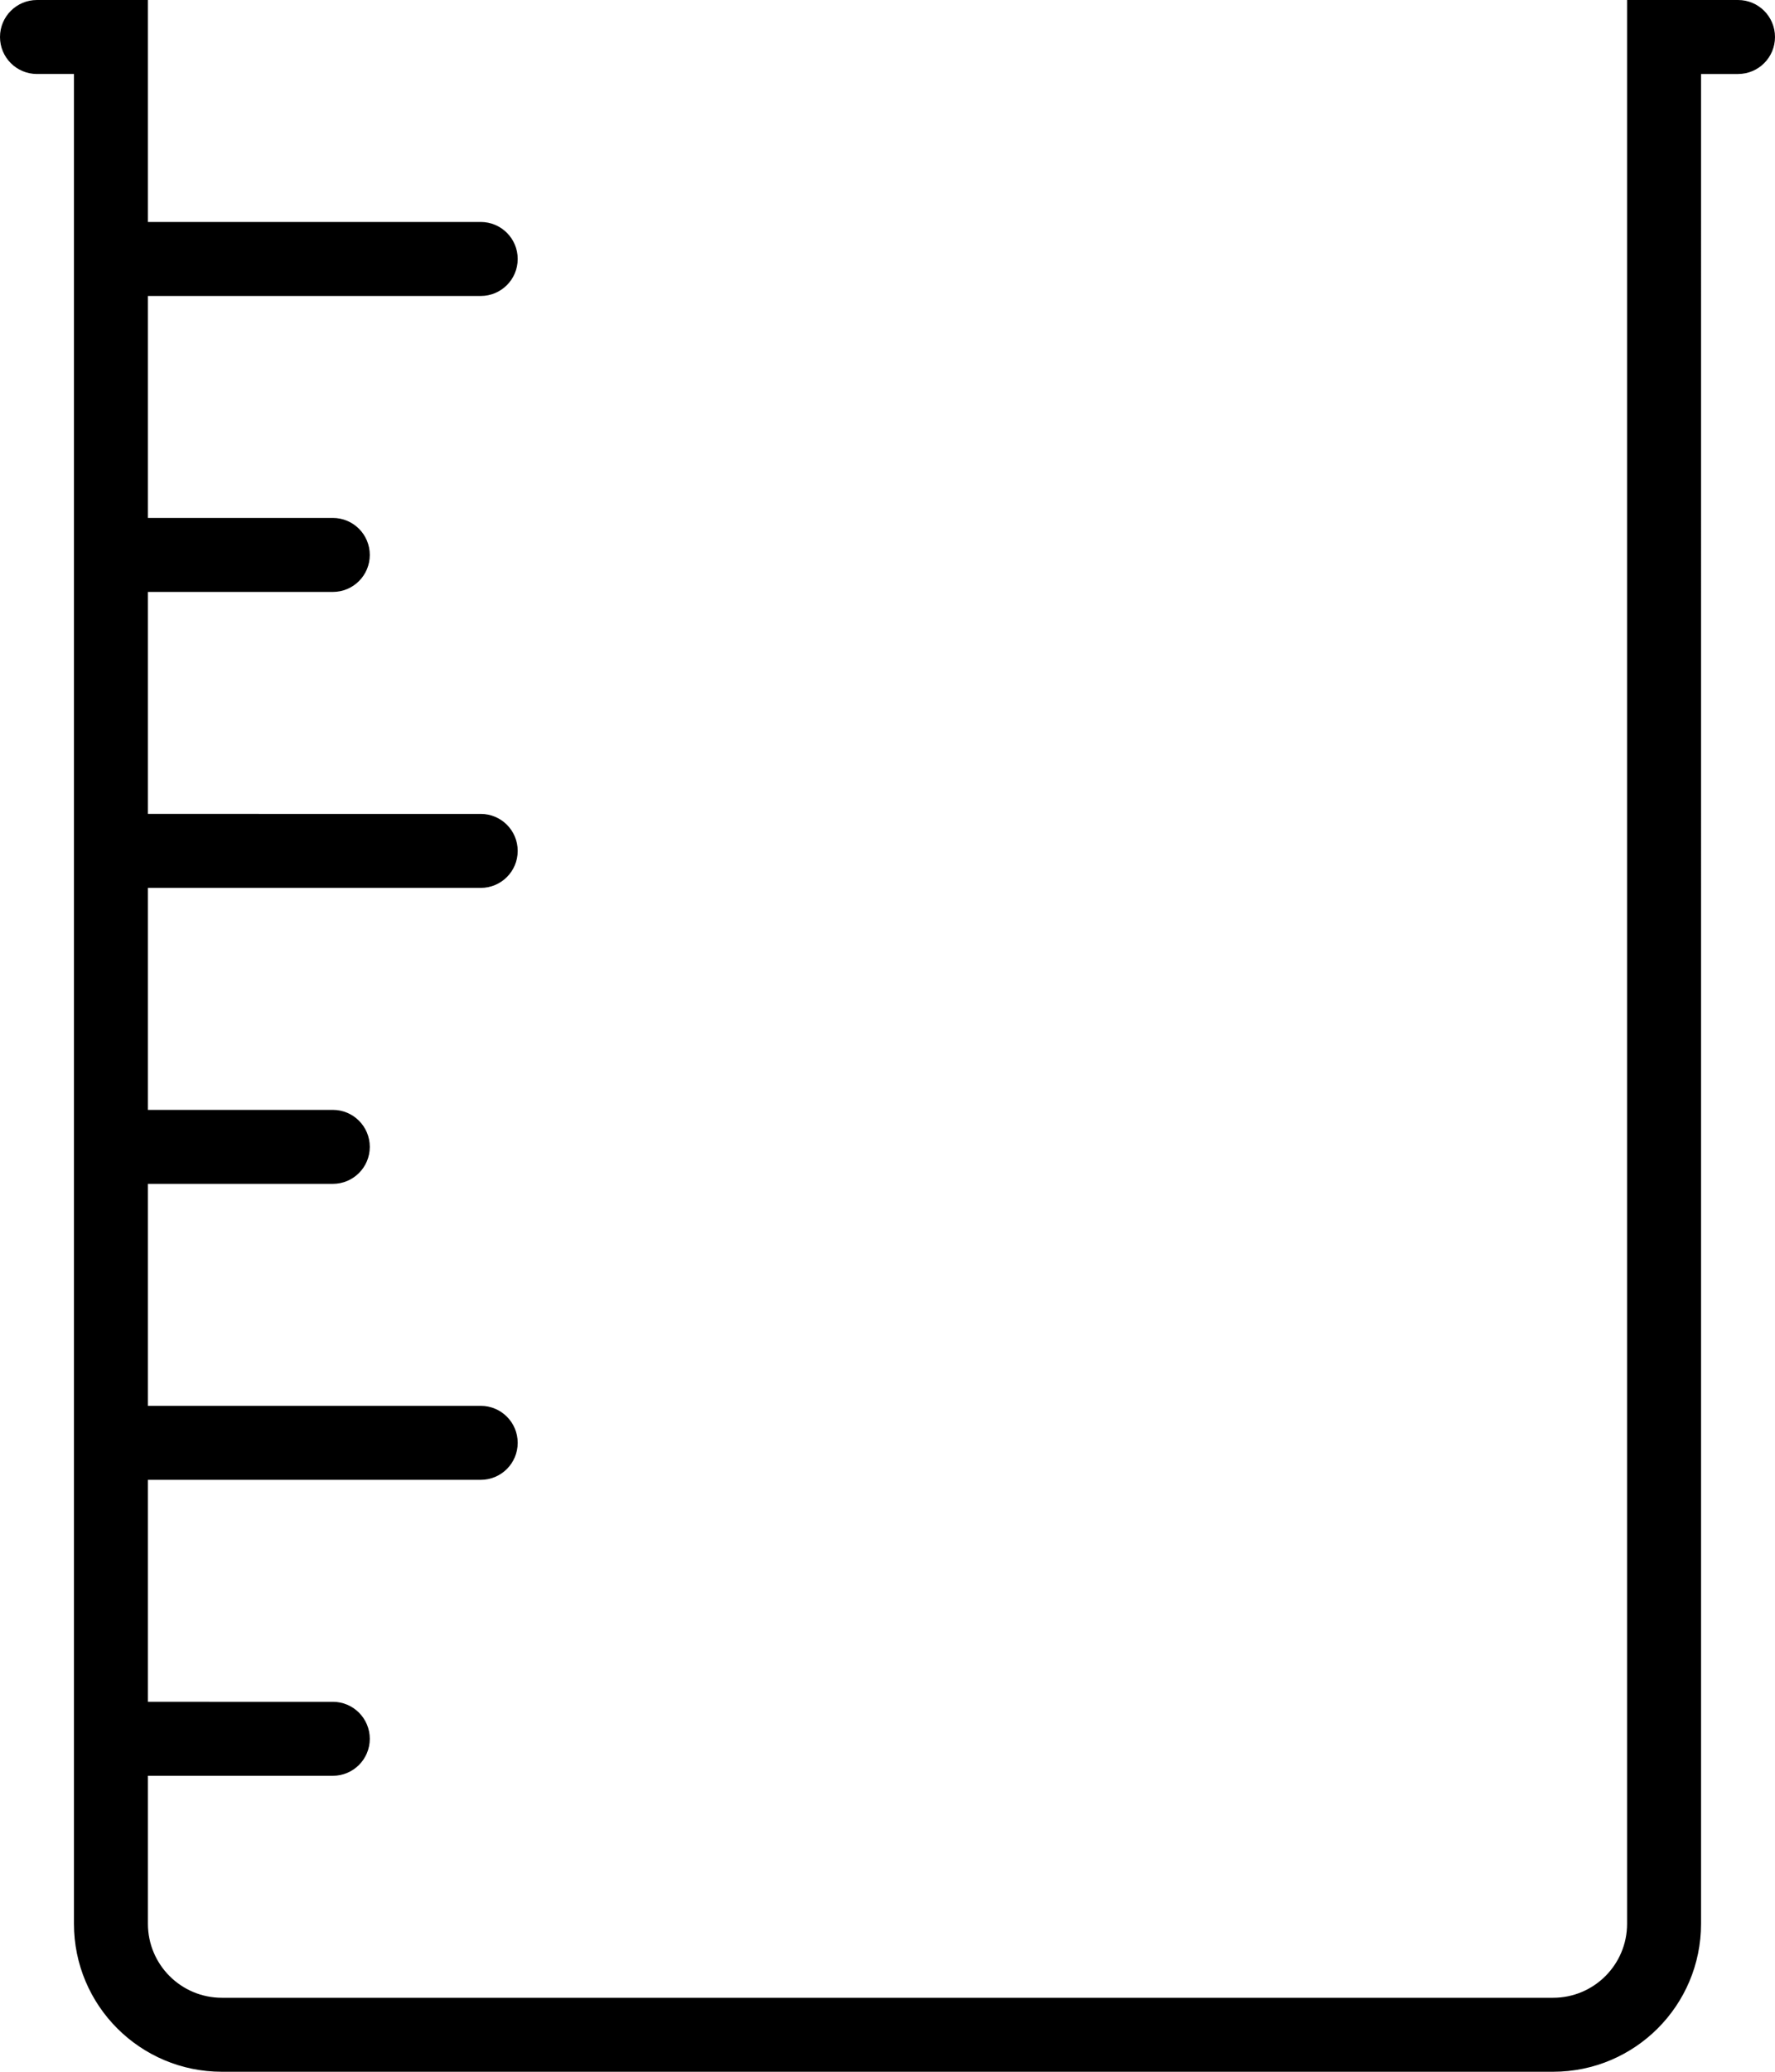 <?xml version="1.0" encoding="iso-8859-1"?>
<!-- Generator: Adobe Illustrator 16.0.4, SVG Export Plug-In . SVG Version: 6.00 Build 0)  -->
<!DOCTYPE svg PUBLIC "-//W3C//DTD SVG 1.1//EN" "http://www.w3.org/Graphics/SVG/1.1/DTD/svg11.dtd">
<svg version="1.1" id="Layer_1" xmlns="http://www.w3.org/2000/svg" xmlns:xlink="http://www.w3.org/1999/xlink" x="0px" y="0px"
	 width="48px" height="56px" viewBox="0 0 48 56" style="enable-background:new 0 0 48 56;" xml:space="preserve">
<g id="_x39_34-measuring-cup_x40_2x.png">
	<g>
		<path d="M47,0h-1h-2v52c0,1.104-0.896,2-2,2H6c-1.104,0-2-0.896-2-2v-4h5c0.553,0,1-0.447,1-1c0-0.552-0.447-1-1-1H4v-6h9
			c0.553,0,1-0.447,1-1c0-0.552-0.447-1-1-1H4v-6h5c0.553,0,1-0.447,1-1c0-0.552-0.447-1-1-1H4v-6h9c0.553,0,1-0.447,1-1
			s-0.447-1-1-1H4v-6h5c0.553,0,1-0.447,1-1s-0.447-1-1-1H4V8h9c0.553,0,1-0.447,1-1s-0.447-1-1-1H4V0H2H1C0.447,0,0,0.448,0,1
			c0,0.553,0.447,1,1,1h1v50c0,2.209,1.791,4,4,4h36c2.209,0,4-1.791,4-4V2h1c0.553,0,1-0.447,1-1C48,0.448,47.553,0,47,0z"/>
	</g>
</g>
<g>
</g>
<g>
</g>
<g>
</g>
<g>
</g>
<g>
</g>
<g>
</g>
<g>
</g>
<g>
</g>
<g>
</g>
<g>
</g>
<g>
</g>
<g>
</g>
<g>
</g>
<g>
</g>
<g>
</g>
</svg>
